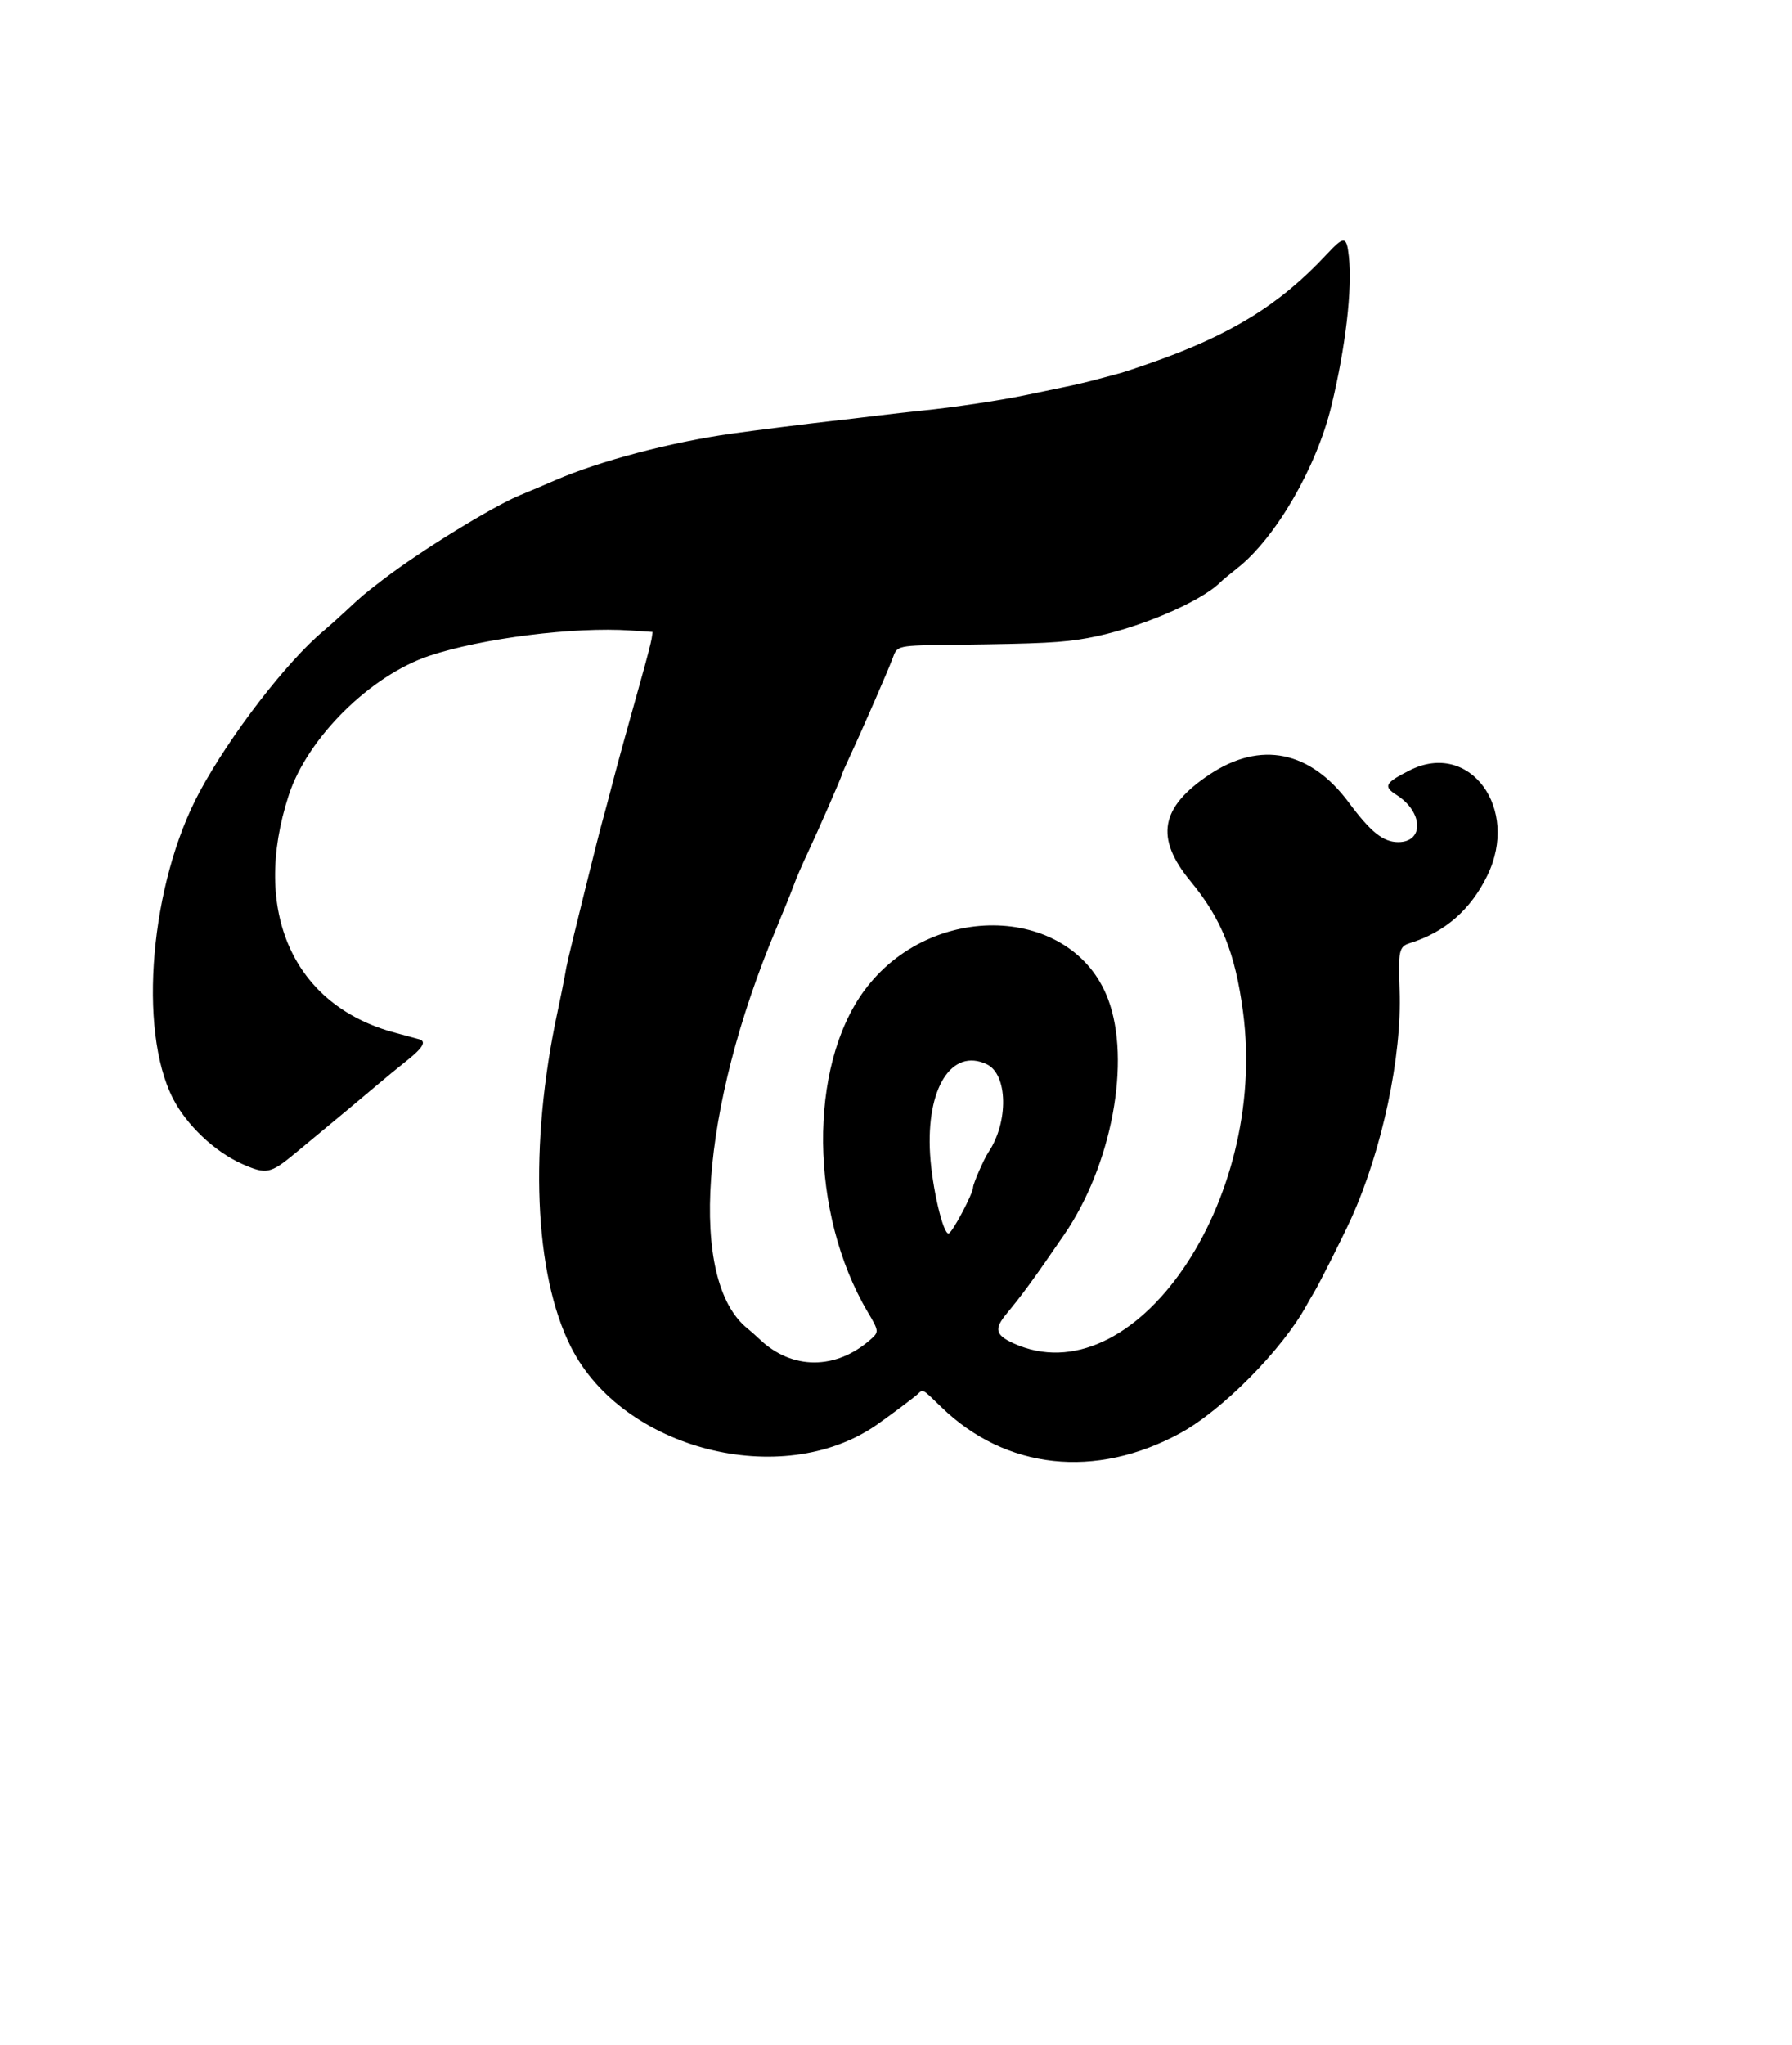 <svg id="svg" version="1.1" xmlns="http://www.w3.org/2000/svg" xmlns:xlink="http://www.w3.org/1999/xlink" width="400" height="456.279" viewBox="0, 0, 400,456.279"><g id="svgg"><path id="path0" d="M296.055 56.841 C 285.591 68.055,274.704 74.756,256.744 81.038 C 253.802 82.067,250.767 83.073,250.000 83.273 C 249.233 83.474,246.973 84.080,244.980 84.621 C 242.986 85.162,239.847 85.907,238.003 86.277 C 236.160 86.647,232.218 87.468,229.245 88.101 C 223.525 89.320,212.941 90.906,205.581 91.646 C 203.151 91.891,198.651 92.401,195.581 92.780 C 192.512 93.160,188.012 93.691,185.581 93.960 C 180.457 94.528,168.316 96.056,163.256 96.770 C 149.636 98.692,133.799 102.874,123.953 107.149 C 121.395 108.260,117.883 109.748,116.148 110.457 C 110.065 112.942,93.834 122.924,85.581 129.258 C 81.126 132.677,80.845 132.914,76.977 136.530 C 75.442 137.964,73.310 139.869,72.240 140.763 C 63.996 147.645,51.348 164.069,44.531 176.744 C 33.566 197.132,30.742 229.705,38.604 245.115 C 41.631 251.049,47.967 257.037,54.078 259.740 C 59.441 262.111,60.345 261.930,65.857 257.371 C 75.274 249.585,81.781 244.165,84.347 241.972 C 85.921 240.627,88.831 238.239,90.814 236.665 C 94.384 233.831,95.229 232.392,93.605 231.918 C 93.157 231.787,90.698 231.120,88.140 230.436 C 65.440 224.362,56.029 203.309,64.452 177.442 C 68.612 164.665,82.663 150.734,95.814 146.346 C 107.559 142.428,128.171 139.833,140.745 140.690 L 145.672 141.026 145.455 142.490 C 145.335 143.295,144.355 147.093,143.277 150.930 C 139.827 163.207,137.736 170.814,136.565 175.349 C 135.938 177.779,134.989 181.337,134.456 183.256 C 133.922 185.174,132.122 192.291,130.455 199.070 C 126.475 215.251,126.599 214.725,126.082 217.674 C 125.835 219.081,125.095 222.744,124.438 225.814 C 118.043 255.670,119.195 284.254,127.451 300.590 C 139.000 323.445,174.487 332.541,195.532 318.042 C 198.124 316.257,203.932 311.907,204.855 311.060 C 206.079 309.937,205.815 309.790,210.105 313.960 C 224.485 327.936,244.537 330.118,263.488 319.771 C 272.890 314.637,286.278 301.082,291.629 291.280 C 292.013 290.576,292.771 289.267,293.314 288.372 C 294.462 286.477,299.792 275.885,301.578 271.950 C 308.513 256.669,312.978 235.631,312.405 220.930 C 312.067 212.241,312.293 211.187,314.651 210.458 C 322.488 208.036,328.240 203.037,331.975 195.404 C 339.316 180.402,328.052 165.110,314.658 171.896 C 309.127 174.698,308.715 175.476,311.744 177.400 C 317.684 181.174,317.917 187.907,312.109 187.907 C 308.753 187.907,305.989 185.695,301.063 179.070 C 292.470 167.512,281.375 165.261,270.052 172.777 C 258.985 180.122,257.751 186.948,265.739 196.629 C 272.659 205.014,275.707 212.596,277.463 225.784 C 283.132 268.382,252.914 311.947,226.180 299.719 C 222.196 297.897,221.877 296.535,224.649 293.180 C 228.331 288.724,230.646 285.549,237.550 275.489 C 248.182 259.994,252.518 236.713,247.336 222.938 C 239.423 201.902,207.856 200.784,192.933 221.012 C 180.361 238.053,180.694 270.781,193.661 292.715 C 196.228 297.056,196.242 297.202,194.277 298.927 C 186.566 305.698,176.843 305.700,169.667 298.932 C 168.717 298.036,167.455 296.915,166.864 296.442 C 153.573 285.806,156.315 247.541,173.260 207.209 C 174.979 203.116,176.756 198.721,177.207 197.442 C 177.658 196.163,179.012 193.023,180.216 190.465 C 182.669 185.249,187.907 173.268,187.907 172.871 C 187.907 172.729,188.768 170.769,189.820 168.516 C 192.471 162.839,198.278 149.523,199.245 146.901 C 200.321 143.987,200.013 144.052,213.488 143.881 C 232.615 143.637,237.135 143.406,242.791 142.383 C 253.648 140.418,267.888 134.424,272.419 129.910 C 272.883 129.448,274.567 128.046,276.162 126.795 C 284.707 120.092,293.859 104.321,297.188 90.565 C 300.367 77.429,301.876 64.495,301.079 57.215 C 300.574 52.607,300.042 52.567,296.055 56.841 M220.271 237.491 C 224.969 239.721,225.163 250.369,220.628 257.116 C 219.644 258.581,217.209 264.144,217.209 264.929 C 217.209 266.308,212.656 274.929,211.772 275.223 C 210.557 275.628,208.065 265.060,207.606 257.551 C 206.705 242.819,212.421 233.766,220.271 237.491 " stroke="none" fill="#000000" fill-rule="evenodd"></path></g></svg>